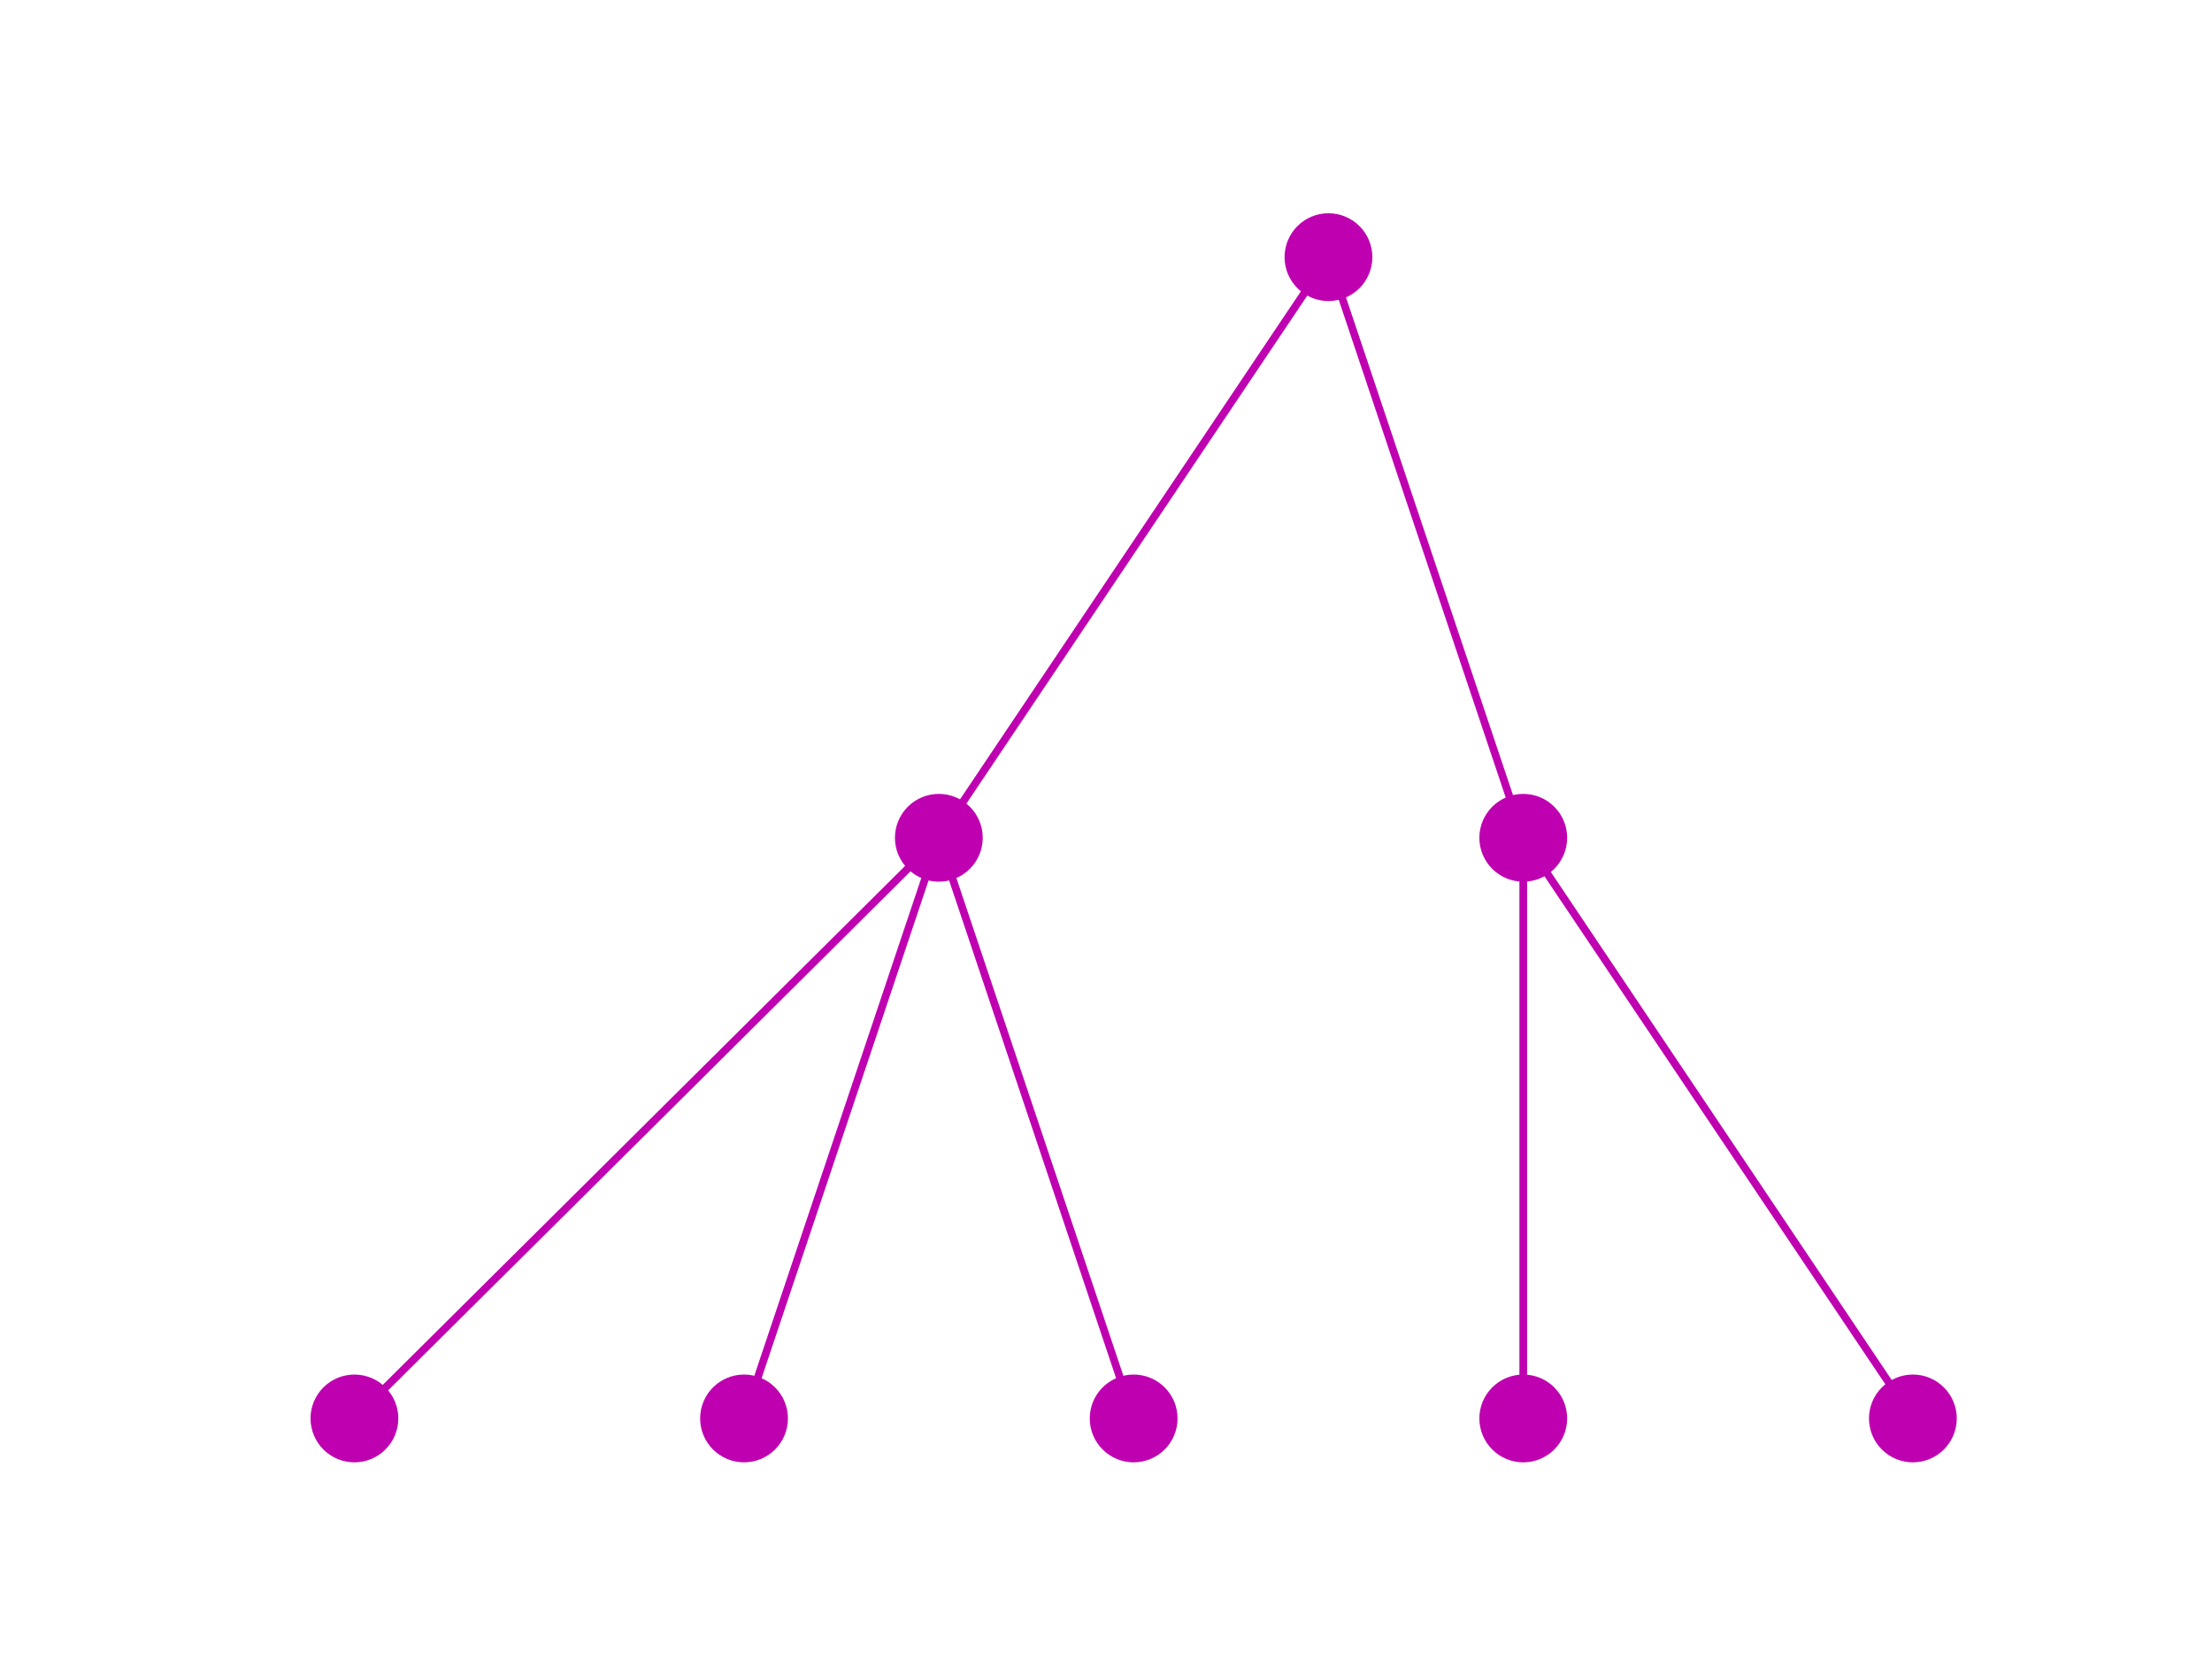 <?xml version="1.0" encoding="utf-8" standalone="no"?>
<!DOCTYPE svg PUBLIC "-//W3C//DTD SVG 1.1//EN"
  "http://www.w3.org/Graphics/SVG/1.1/DTD/svg11.dtd">
<!-- Created with matplotlib (https://matplotlib.org/) -->
<svg height="864pt" version="1.1" viewBox="0 0 1152 864" width="1152pt" xmlns="http://www.w3.org/2000/svg" xmlns:xlink="http://www.w3.org/1999/xlink">
 <defs>
  <style type="text/css">*{stroke-linecap:butt;stroke-linejoin:round;}</style>
 </defs>
 <g id="figure_1">
  <g id="patch_1">
   <path d="M 0 864 
L 1152 864 
L 1152 0 
L 0 0 
z
" style="fill:#ffffff;"/>
  </g>
  <g id="axes_1">
   <g id="LineCollection_1">
    <path clip-path="url(#p1b65a382e7)" d="M 691.855 133.92 
L 488.945 436.32 
" style="fill:none;stroke:#bf00b0;stroke-width:4;"/>
    <path clip-path="url(#p1b65a382e7)" d="M 691.855 133.92 
L 793.309 436.32 
" style="fill:none;stroke:#bf00b0;stroke-width:4;"/>
    <path clip-path="url(#p1b65a382e7)" d="M 488.945 436.32 
L 184.582 738.72 
" style="fill:none;stroke:#bf00b0;stroke-width:4;"/>
    <path clip-path="url(#p1b65a382e7)" d="M 488.945 436.32 
L 387.491 738.72 
" style="fill:none;stroke:#bf00b0;stroke-width:4;"/>
    <path clip-path="url(#p1b65a382e7)" d="M 488.945 436.32 
L 590.4 738.72 
" style="fill:none;stroke:#bf00b0;stroke-width:4;"/>
    <path clip-path="url(#p1b65a382e7)" d="M 793.309 436.32 
L 793.309 738.72 
" style="fill:none;stroke:#bf00b0;stroke-width:4;"/>
    <path clip-path="url(#p1b65a382e7)" d="M 793.309 436.32 
L 996.218 738.72 
" style="fill:none;stroke:#bf00b0;stroke-width:4;"/>
   </g>
   <g id="PathCollection_1">
    <defs>
     <path d="M 0 22.361 
C 5.93 22.361 11.618 20.005 15.811 15.811 
C 20.005 11.618 22.361 5.93 22.361 0 
C 22.361 -5.93 20.005 -11.618 15.811 -15.811 
C 11.618 -20.005 5.93 -22.361 0 -22.361 
C -5.93 -22.361 -11.618 -20.005 -15.811 -15.811 
C -20.005 -11.618 -22.361 -5.93 -22.361 0 
C -22.361 5.93 -20.005 11.618 -15.811 15.811 
C -11.618 20.005 -5.93 22.361 0 22.361 
z
" id="med79f81891" style="stroke:#bf00b0;"/>
    </defs>
    <g clip-path="url(#p1b65a382e7)">
     <use style="fill:#bf00b0;stroke:#bf00b0;" x="691.855" xlink:href="#med79f81891" y="133.92"/>
     <use style="fill:#bf00b0;stroke:#bf00b0;" x="488.945" xlink:href="#med79f81891" y="436.32"/>
     <use style="fill:#bf00b0;stroke:#bf00b0;" x="793.309" xlink:href="#med79f81891" y="436.32"/>
     <use style="fill:#bf00b0;stroke:#bf00b0;" x="184.582" xlink:href="#med79f81891" y="738.72"/>
     <use style="fill:#bf00b0;stroke:#bf00b0;" x="387.491" xlink:href="#med79f81891" y="738.72"/>
     <use style="fill:#bf00b0;stroke:#bf00b0;" x="590.4" xlink:href="#med79f81891" y="738.72"/>
     <use style="fill:#bf00b0;stroke:#bf00b0;" x="793.309" xlink:href="#med79f81891" y="738.72"/>
     <use style="fill:#bf00b0;stroke:#bf00b0;" x="996.218" xlink:href="#med79f81891" y="738.72"/>
    </g>
   </g>
  </g>
 </g>
 <defs>
  <clipPath id="p1b65a382e7">
   <rect height="665.28" width="892.8" x="144" y="103.68"/>
  </clipPath>
 </defs>
</svg>
